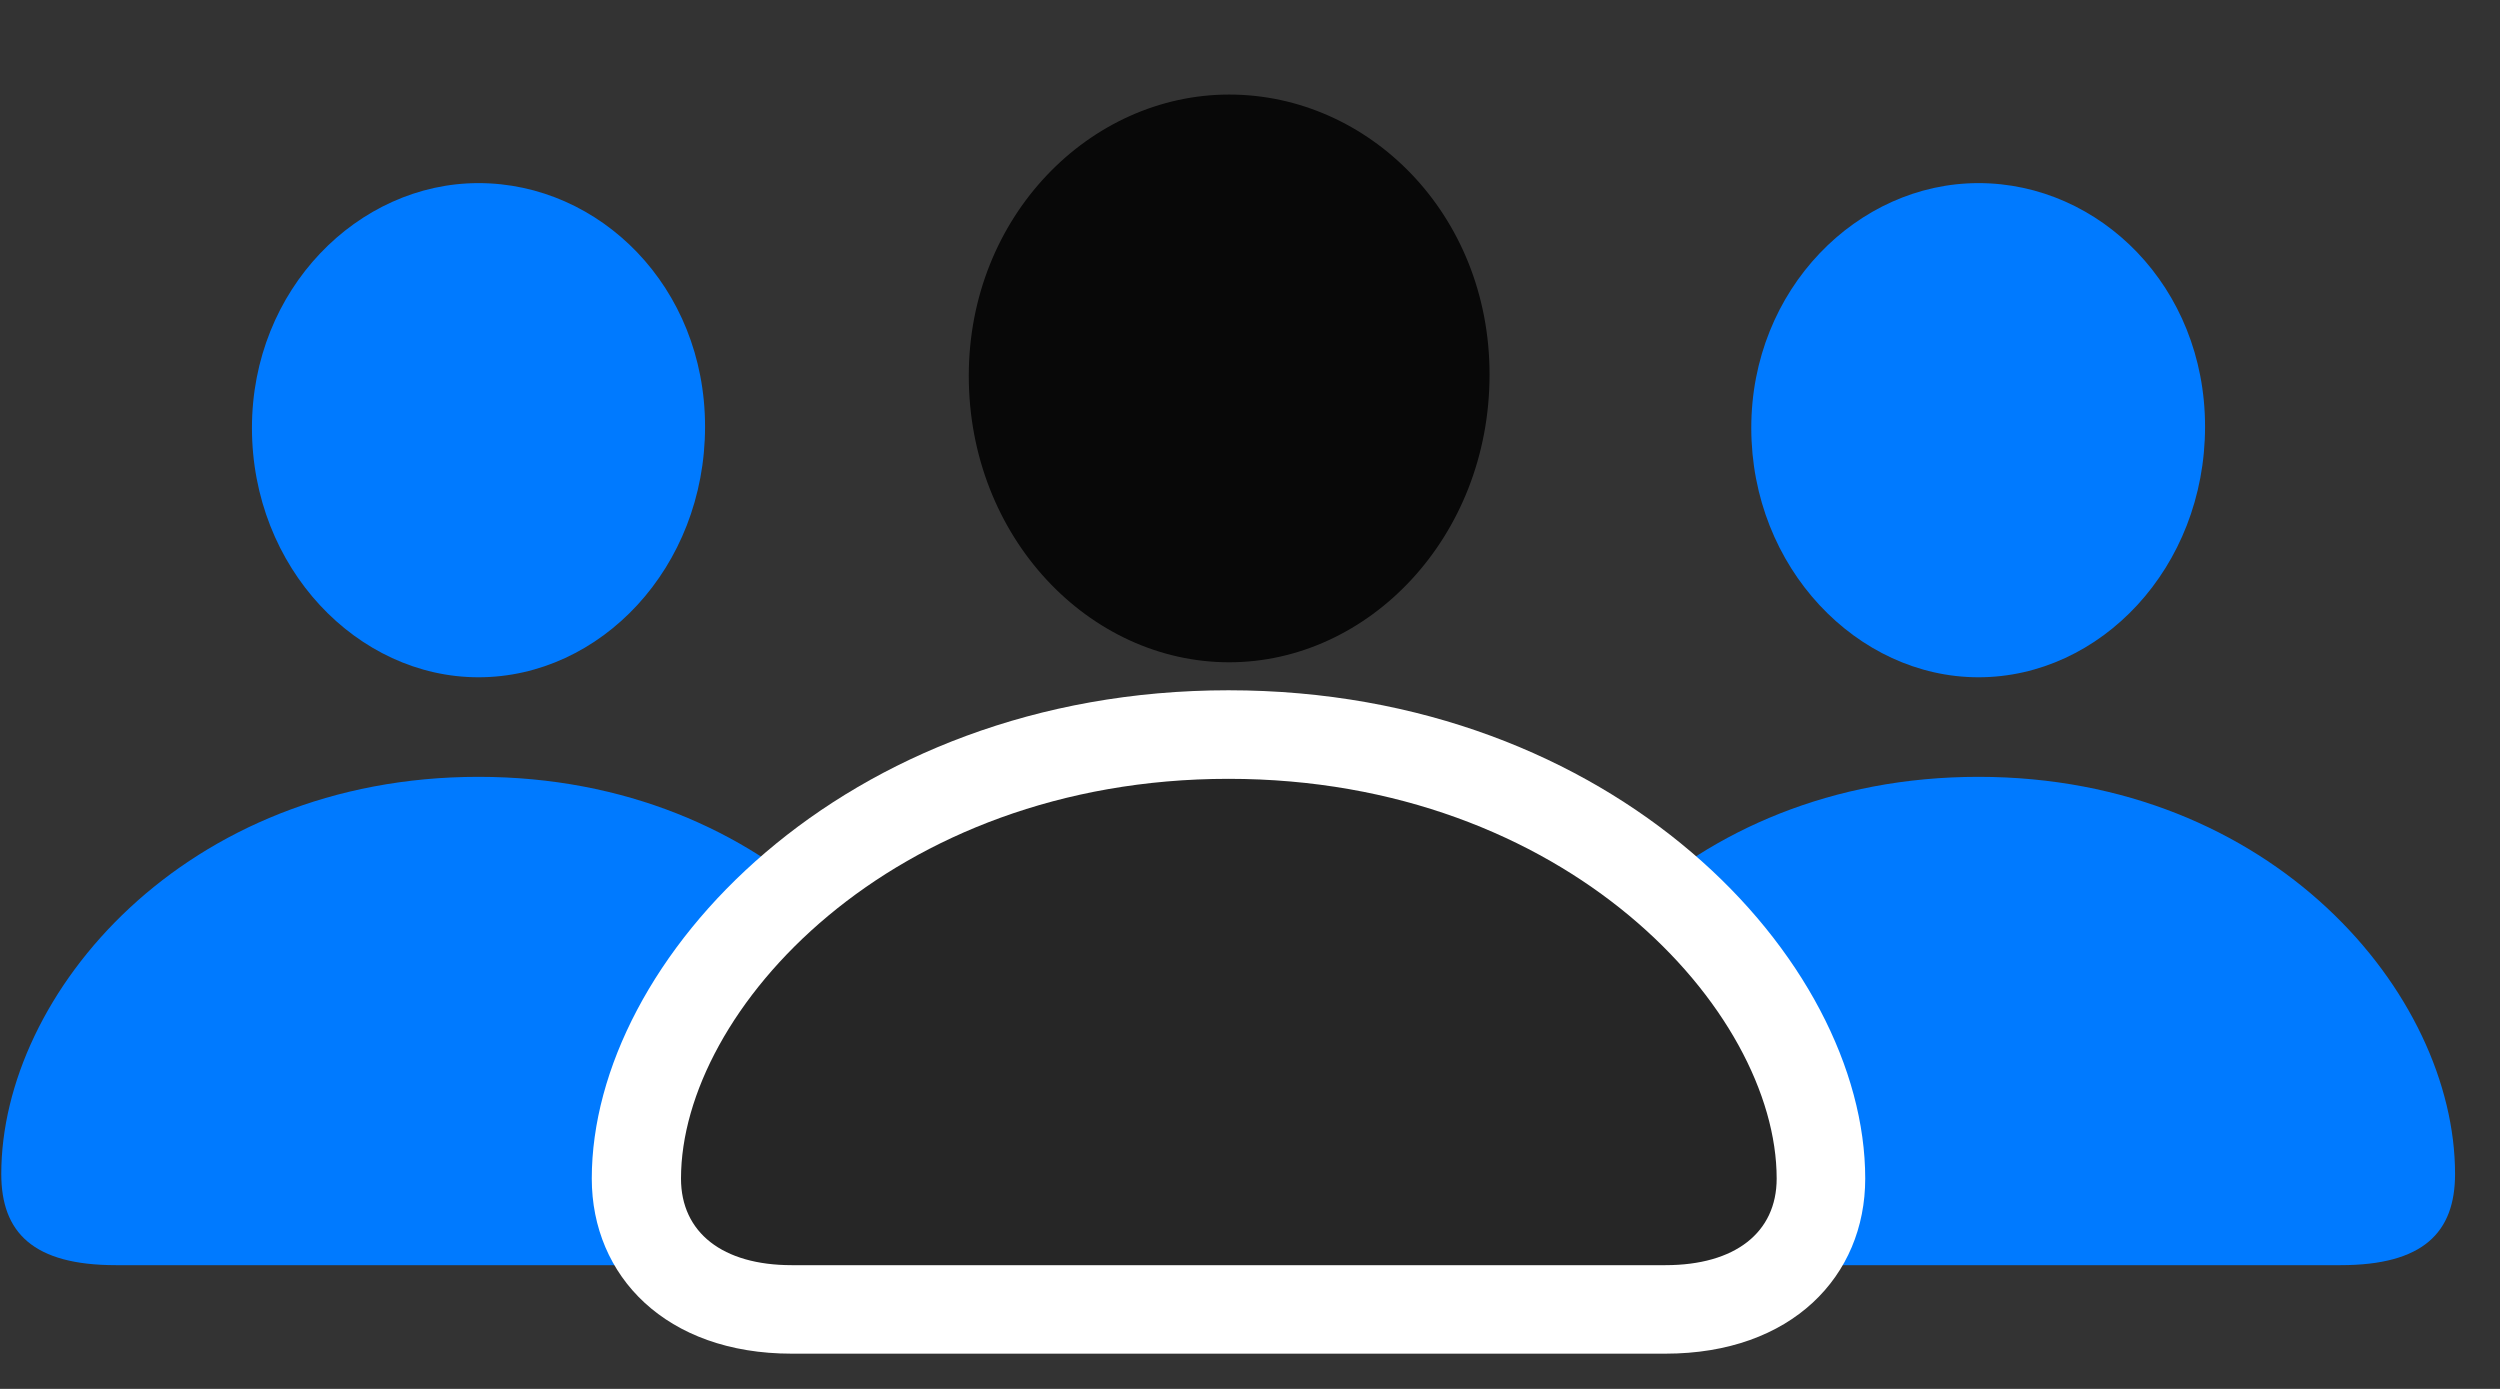 <svg width="45" height="25" viewBox="0 0 45 25" fill="none" xmlns="http://www.w3.org/2000/svg">
<rect x="0" y="0" width="45" height="25" fill="#333333" stroke="none"/>
<path d="M8.613 12.191C10.805 12.191 12.691 10.222 12.691 7.679C12.691 5.159 10.793 3.296 8.613 3.296C6.445 3.296 4.535 5.206 4.535 7.702C4.535 10.222 6.434 12.191 8.613 12.191ZM2.086 22.773H15.141C16.629 22.773 17.203 22.187 17.203 21.132C17.203 17.886 13.898 13.983 8.613 13.983C3.328 13.983 0.023 17.886 0.023 21.132C0.023 22.187 0.598 22.773 2.086 22.773Z" fill="#007AFF"/>
<path d="M35.613 12.191C37.805 12.191 39.691 10.222 39.691 7.679C39.691 5.159 37.793 3.296 35.613 3.296C33.434 3.296 31.523 5.206 31.523 7.702C31.523 10.222 33.434 12.191 35.613 12.191ZM29.086 22.773H42.129C43.617 22.773 44.191 22.187 44.191 21.132C44.191 17.886 40.898 13.983 35.613 13.983C30.316 13.983 27.023 17.886 27.023 21.132C27.023 22.187 27.598 22.773 29.086 22.773Z" fill="#007AFF"/>
<path d="M14.25 24.366H29.977C32.25 24.366 33.574 22.972 33.574 21.214C33.574 17.276 29.062 12.425 22.113 12.425C15.176 12.425 10.652 17.276 10.652 21.214C10.652 22.972 11.988 24.366 14.25 24.366Z" fill="white"/>
<path d="M22.125 11.921C24.633 11.921 26.812 9.671 26.812 6.741C26.812 3.847 24.633 1.702 22.125 1.702C19.617 1.702 17.438 3.894 17.438 6.765C17.438 9.671 19.605 11.921 22.125 11.921ZM14.25 22.773H29.977C31.23 22.773 31.98 22.187 31.98 21.214C31.98 18.191 28.195 14.019 22.113 14.019C16.043 14.019 12.258 18.191 12.258 21.214C12.258 22.187 13.008 22.773 14.25 22.773Z" fill="black" fill-opacity="0.85"/>
</svg>
